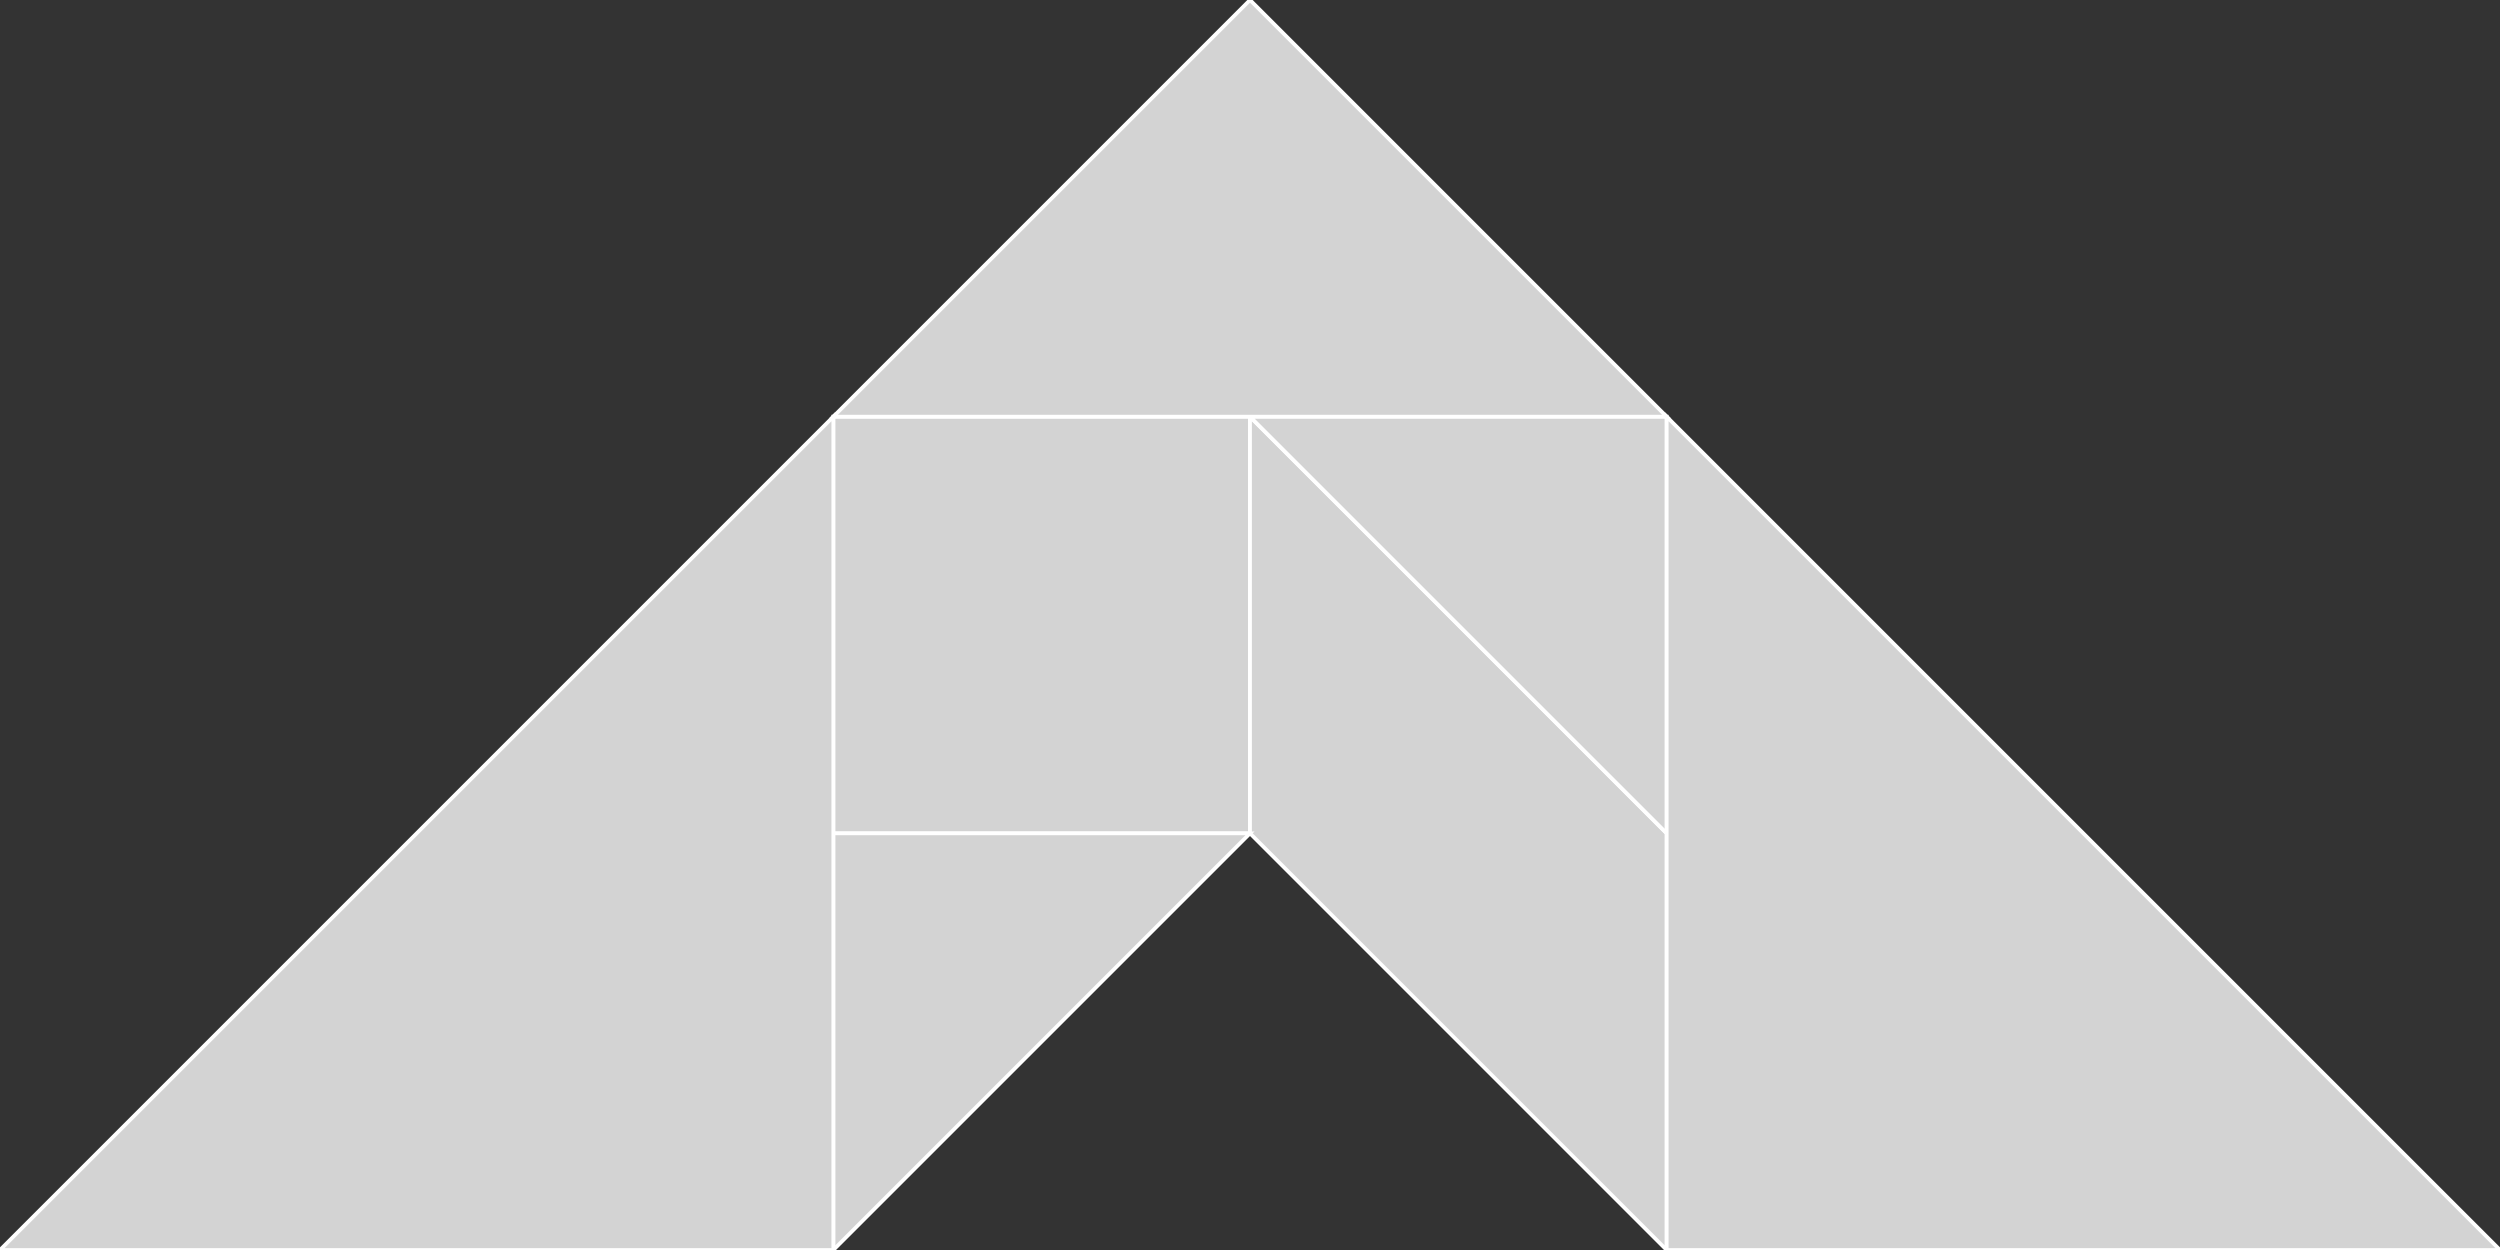 <?xml version="1.0" encoding="utf-8" ?>
<svg baseProfile="full" height="330" version="1.1" width="660" xmlns="http://www.w3.org/2000/svg" xmlns:ev="http://www.w3.org/2001/xml-events" xmlns:xlink="http://www.w3.org/1999/xlink"><rect width="100%" height="100%" fill="#333333" stroke="none"/><defs /><polygon fill="lightgray"  id="1" points="330.0,110.0 330.0,220.0 220.0,220.0 220.0,110.0" stroke = "white" strokewidth = "1" /><polygon fill="lightgray"  id="2" points="440.0,330.0 440.0,220.0 330.0,110.0 330.0,220.0" stroke = "white" strokewidth = "1" /><polygon fill="lightgray"  id="3" points="440.0,220.0 330.0,110.0 440.0,110.0" stroke = "white" strokewidth = "1" /><polygon fill="lightgray"  id="4" points="220.0,330.0 330.0,220.0 220.0,220.0" stroke = "white" strokewidth = "1" /><polygon fill="lightgray"  id="5" points="440.0,110.0 220.0,110.0 330.0,0.0" stroke = "white" strokewidth = "1" /><polygon fill="lightgray"  id="6" points="0.0,330.0 220.0,330.0 220.0,110.0" stroke = "white" strokewidth = "1" /><polygon fill="lightgray"  id="7" points="660.0,330.0 440.0,330.0 440.0,110.0" stroke = "white" strokewidth = "1" /></svg>